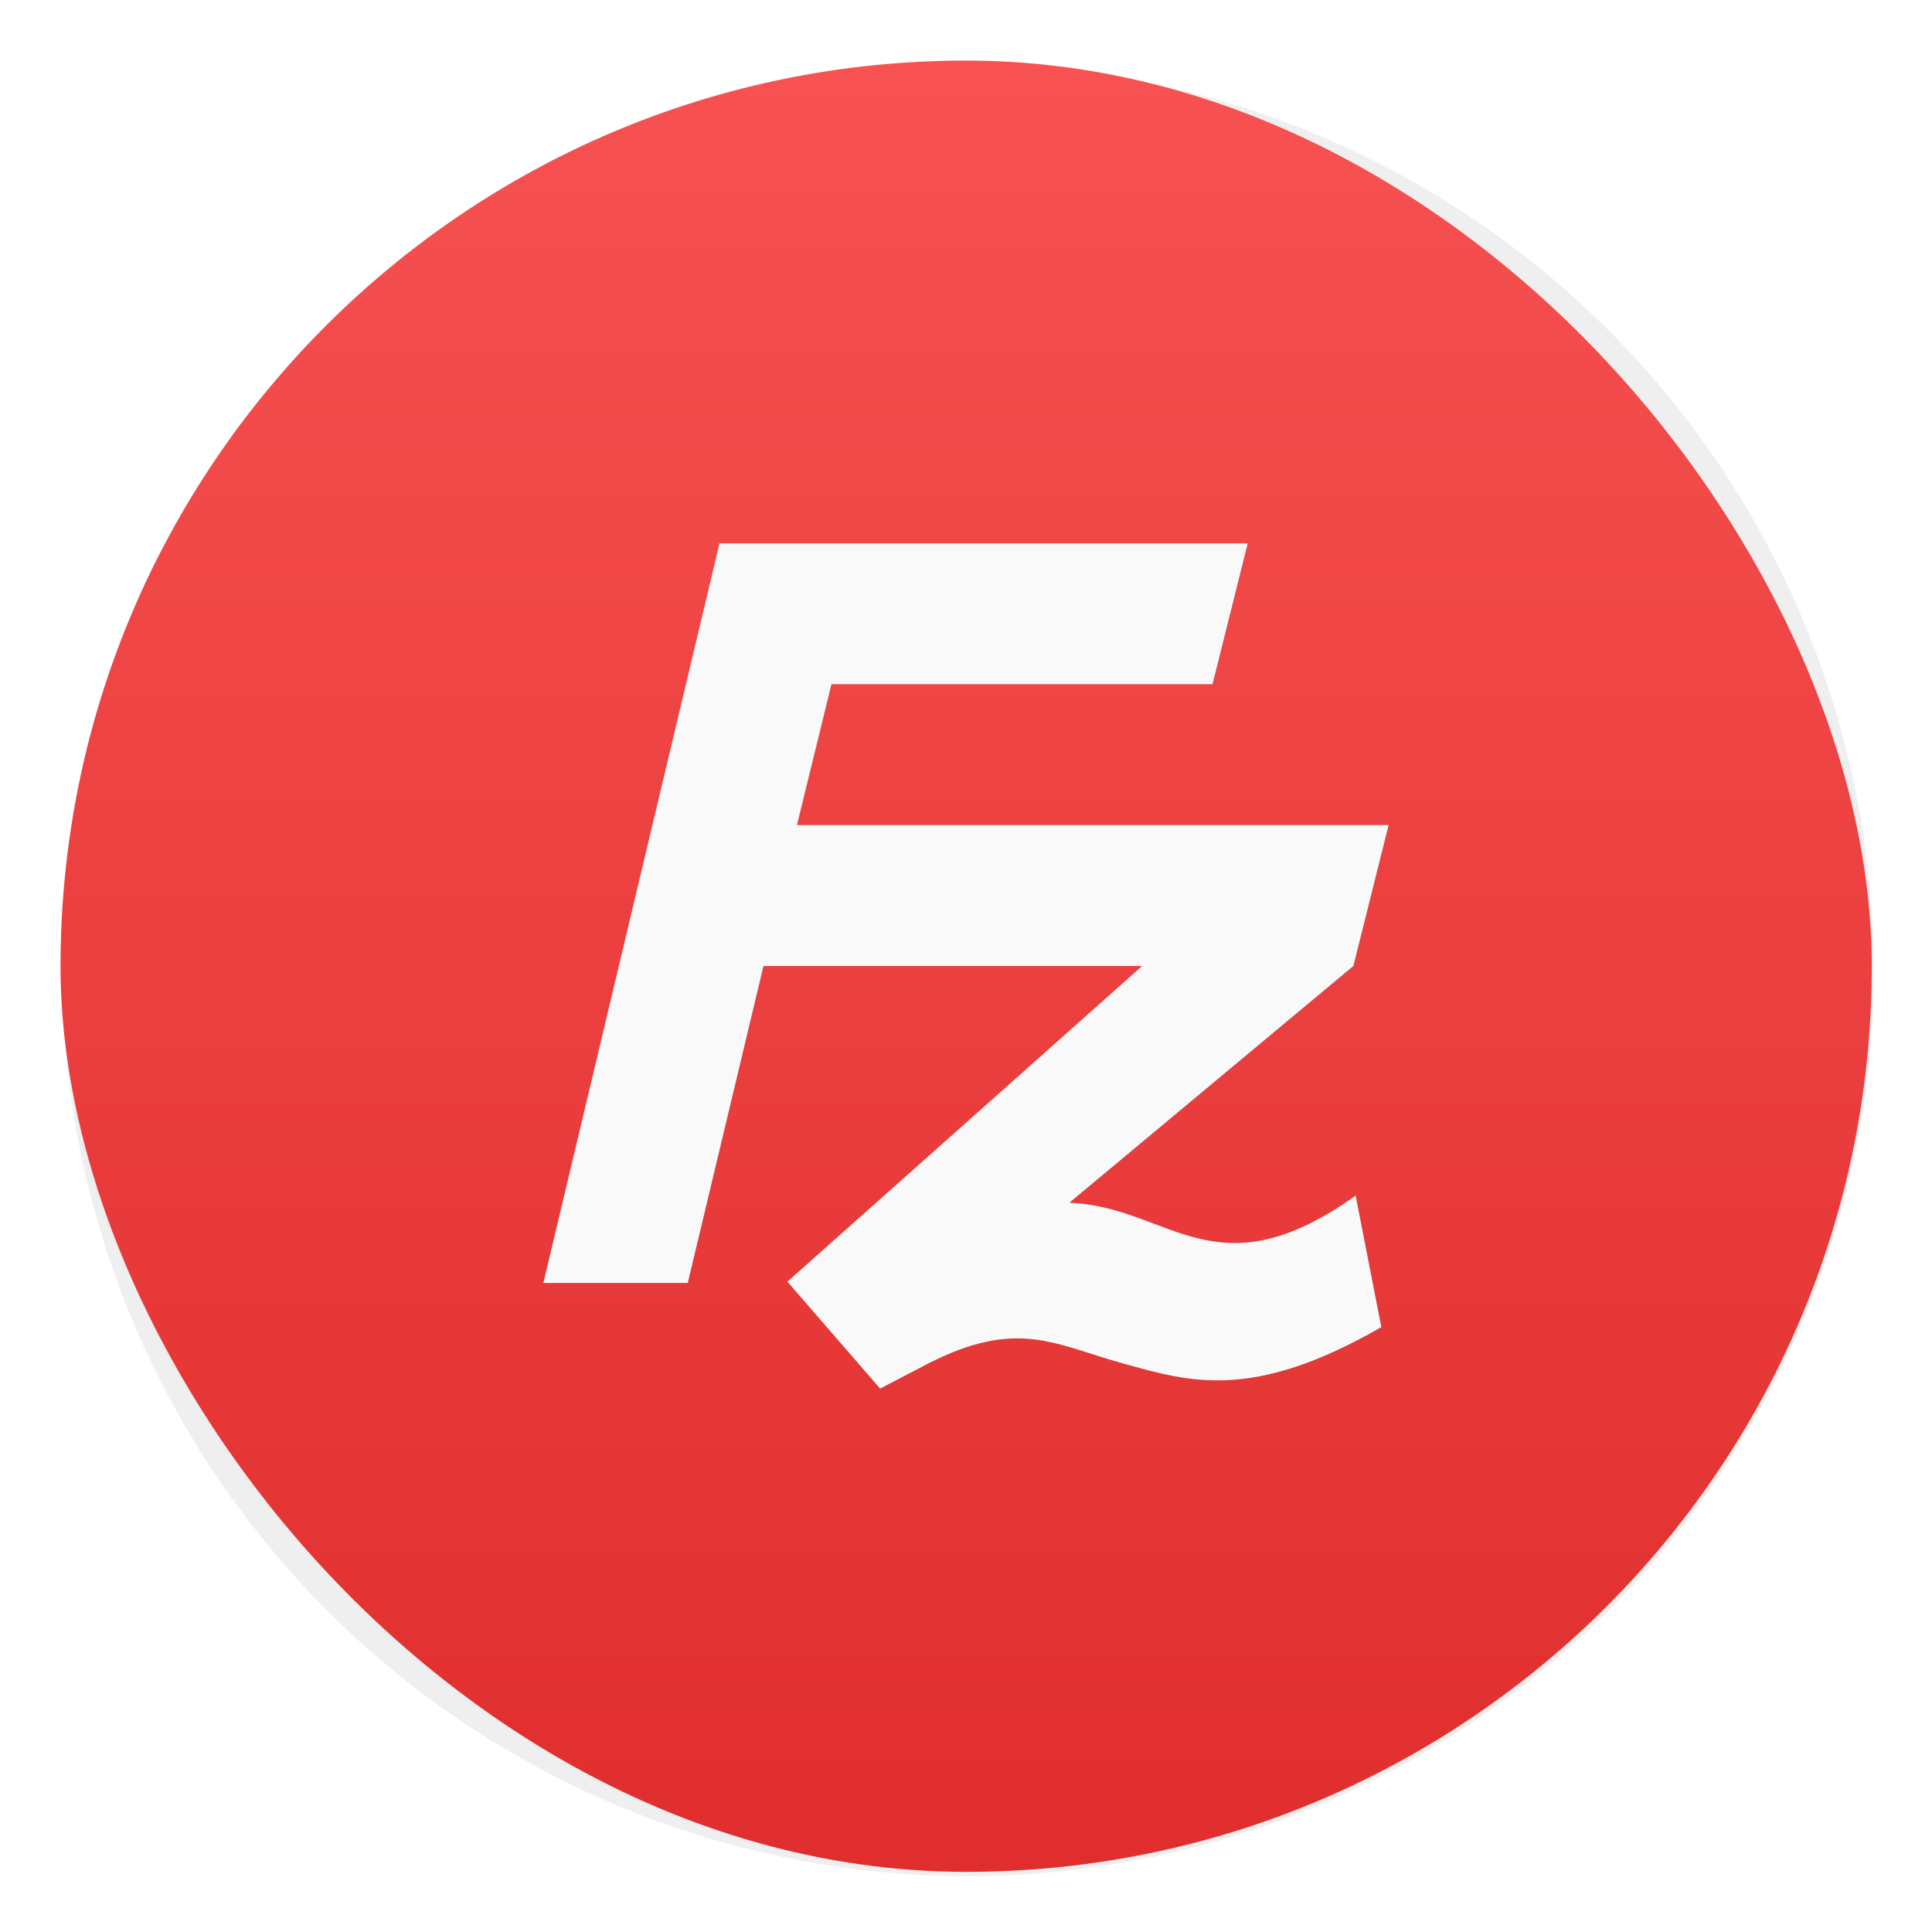 <svg xmlns="http://www.w3.org/2000/svg" width="64" height="64"><defs><filter id="a" width="1.072" height="1.072" x="-.036" y="-.036" color-interpolation-filters="sRGB"><feGaussianBlur stdDeviation=".42"/></filter><filter id="c" width="1.12" height="1.12" x="-.06" y="-.06" color-interpolation-filters="sRGB"><feGaussianBlur stdDeviation=".6"/></filter><linearGradient id="b" x1="400.57" x2="400.57" y1="545.8" y2="517.8" gradientTransform="translate(-163.67 -235.91)scale(1.429)" gradientUnits="userSpaceOnUse"><stop offset="0" stop-color="#e02d2d"/><stop offset="1" stop-color="#f75151"/></linearGradient></defs><circle cx="400.57" cy="531.8" r="14" filter="url(#a)" opacity=".25" transform="translate(-826.36 -1107.5)scale(2.143)"/><rect width="40" height="40" x="388.57" y="503.8" fill="url(#b)" ry="20" transform="translate(-580.85 -753.693)scale(1.5)"/><g filter="url(#c)" opacity=".15" transform="translate(4 4)scale(1.167)"><path d="m17 12-5 21h4.1l2.15-9H29l-10.071 8.962L21.562 36l1.348-.703c2.551-1.309 3.621-.543 5.555-.008 1.883.52 3.656 1.078 7.328-1.035l-.73-3.734c-4 2.848-5.273.309-8.129.203L35 24l1-4H19.2l.98-4H31l1-4"/></g><path fill="#f9f9f9" d="M23.834 18 18 42.501h4.784l2.508-10.5h12.542l-11.75 10.456L29.156 46l1.573-.82c2.976-1.527 4.225-.634 6.481-.01 2.197.607 4.266 1.258 8.55-1.207l-.852-4.356c-4.667 3.322-6.152.36-9.484.237L44.834 32l1.167-4.667h-19.6l1.143-4.667h12.624L41.334 18"/></svg>